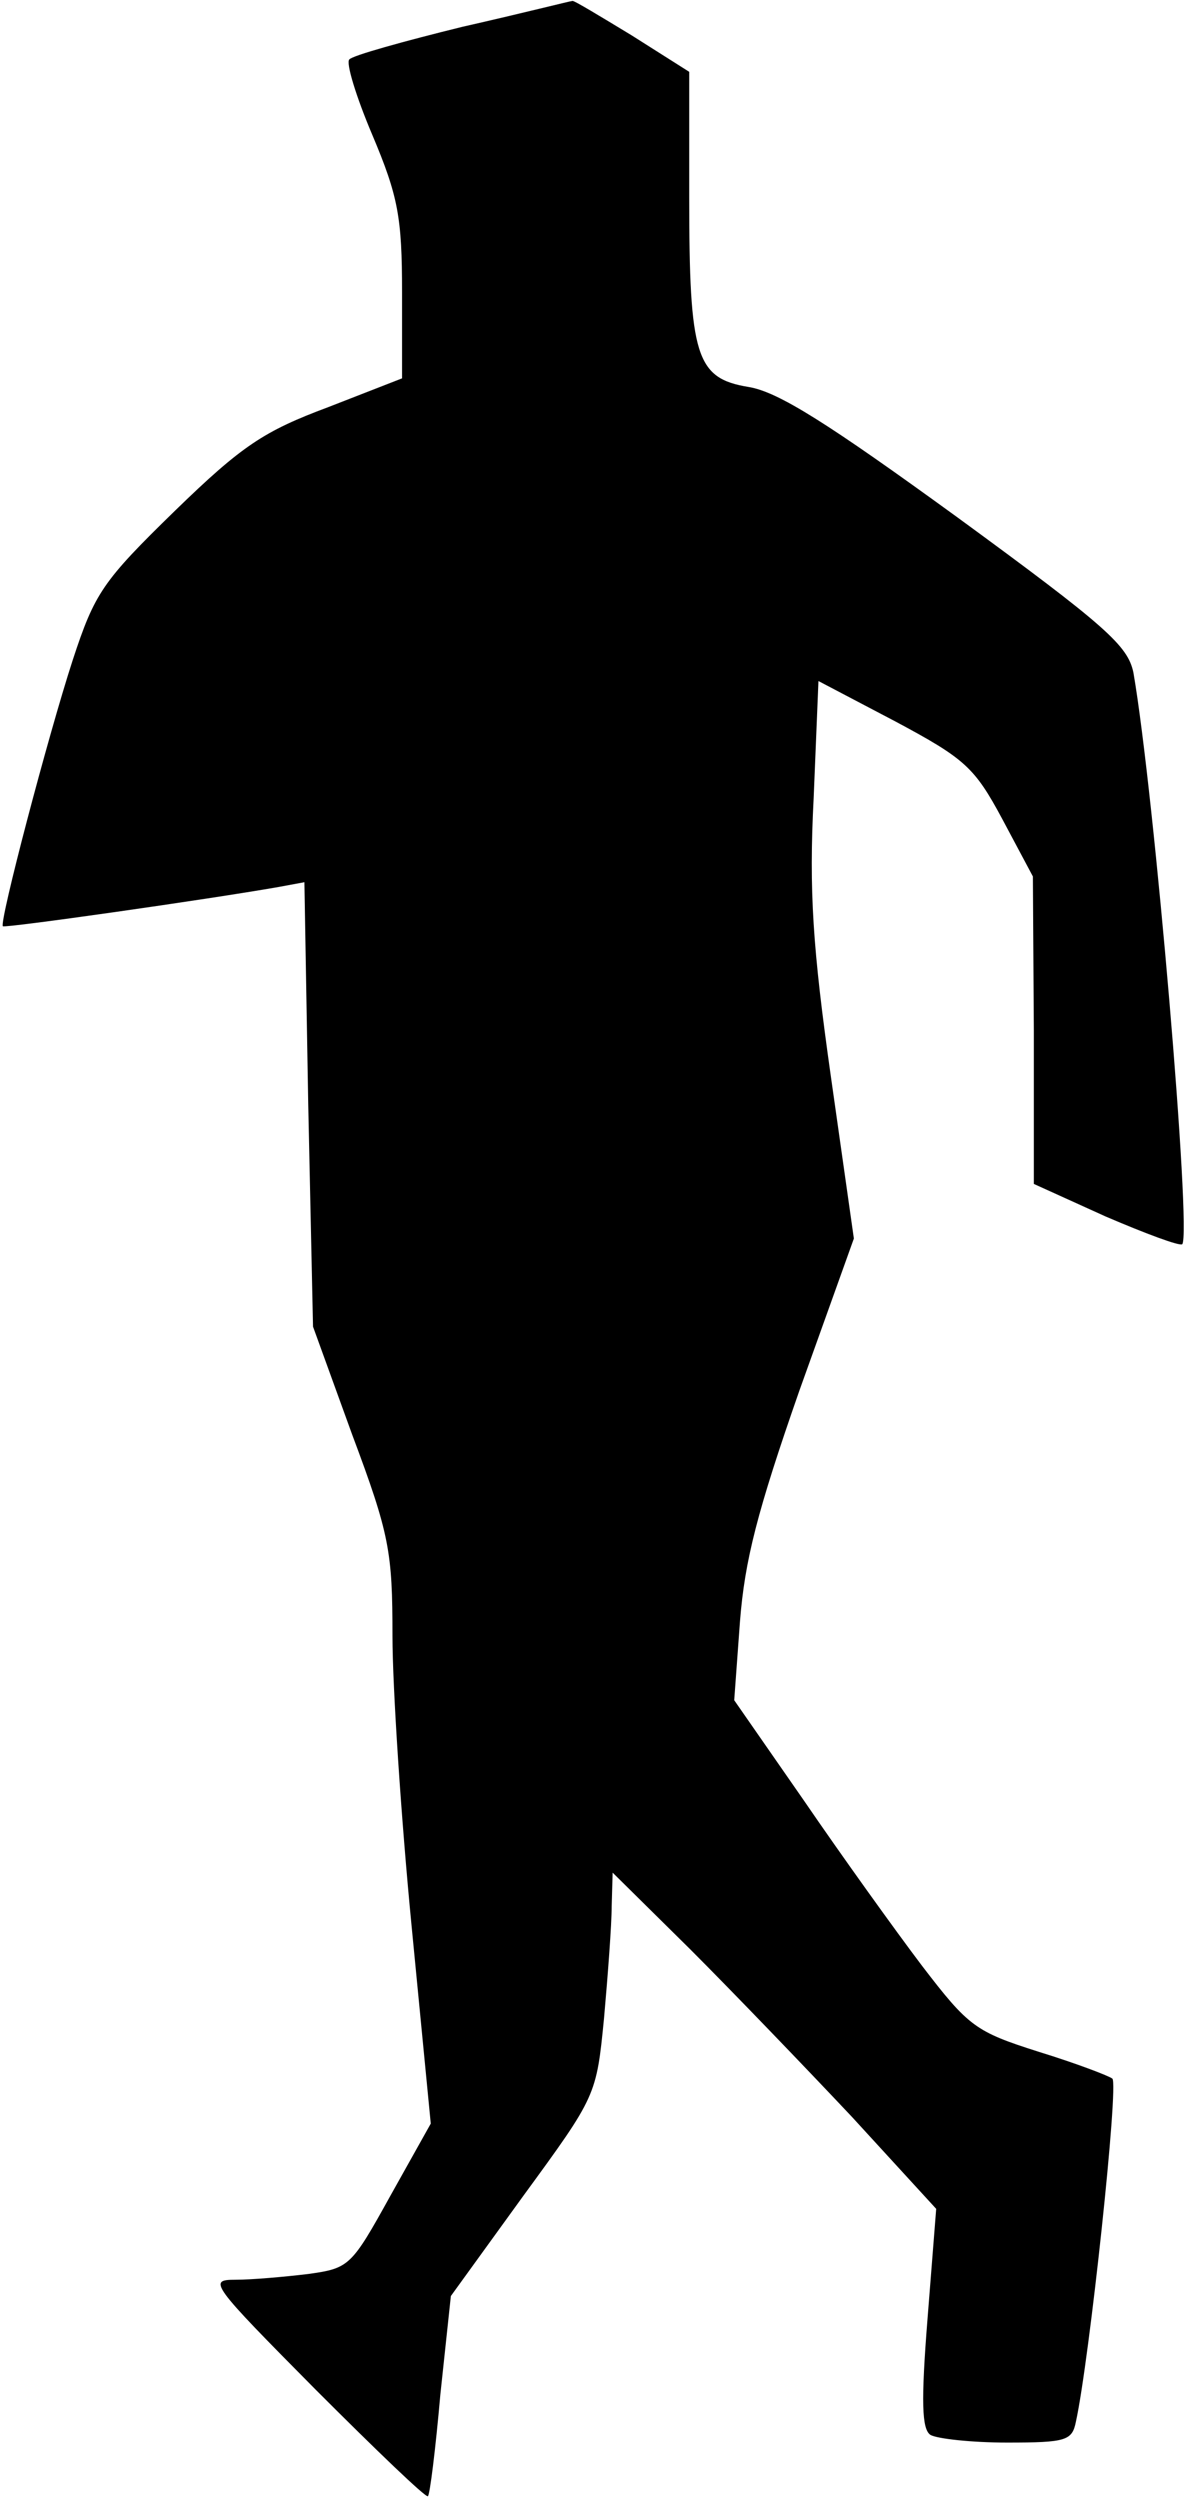 <?xml version="1.0" standalone="no"?>
<!DOCTYPE svg PUBLIC "-//W3C//DTD SVG 20010904//EN"
 "http://www.w3.org/TR/2001/REC-SVG-20010904/DTD/svg10.dtd">
<svg version="1.0" xmlns="http://www.w3.org/2000/svg"
 width="124pt" height="261pt" viewBox="0 0 124 261"
 preserveAspectRatio="xMidYMid meet">
<g transform="translate(0,261) scale(0.1,-0.1)"
fill="#000000" stroke="none">
<path fill="#000000" stroke="none" d="M483 2582 c-61 -15 -115 -30 -118 -34
-4 -3 7 -39 24 -79 27 -64 31 -86 31 -164 l0 -90 -77 -30 c-67 -25 -90 -40
-160 -108 -76 -74 -84 -86 -107 -156 -26 -80 -77 -274 -73 -278 3 -2 214 28
288 41 l27 5 4 -232 5 -232 41 -113 c39 -104 42 -122 42 -210 0 -53 9 -190 20
-303 l20 -206 -42 -75 c-41 -74 -43 -76 -86 -82 -25 -3 -59 -6 -76 -6 -29 0
-26 -4 84 -115 63 -63 115 -113 117 -111 2 1 8 49 13 106 l11 103 76 105 c76
104 76 104 84 185 4 45 8 98 8 117 l1 35 81 -80 c44 -44 120 -123 169 -175
l88 -96 -9 -114 c-7 -88 -6 -116 3 -122 7 -4 43 -8 80 -8 62 0 68 2 72 22 14
64 45 353 38 358 -4 3 -38 16 -77 28 -66 21 -73 26 -122 90 -28 37 -84 115
-123 172 l-73 105 6 82 c5 64 18 115 62 241 l57 159 -24 169 c-19 134 -23 194
-18 291 l5 122 80 -42 c73 -39 83 -48 112 -102 l32 -60 1 -161 0 -160 75 -34
c42 -18 77 -31 80 -29 10 11 -29 470 -51 597 -6 28 -28 48 -184 162 -135 98
-187 131 -218 136 -55 9 -62 32 -62 198 l0 131 -60 38 c-33 20 -61 37 -62 36
-2 0 -53 -13 -115 -27z"/>
</g>
</svg>
